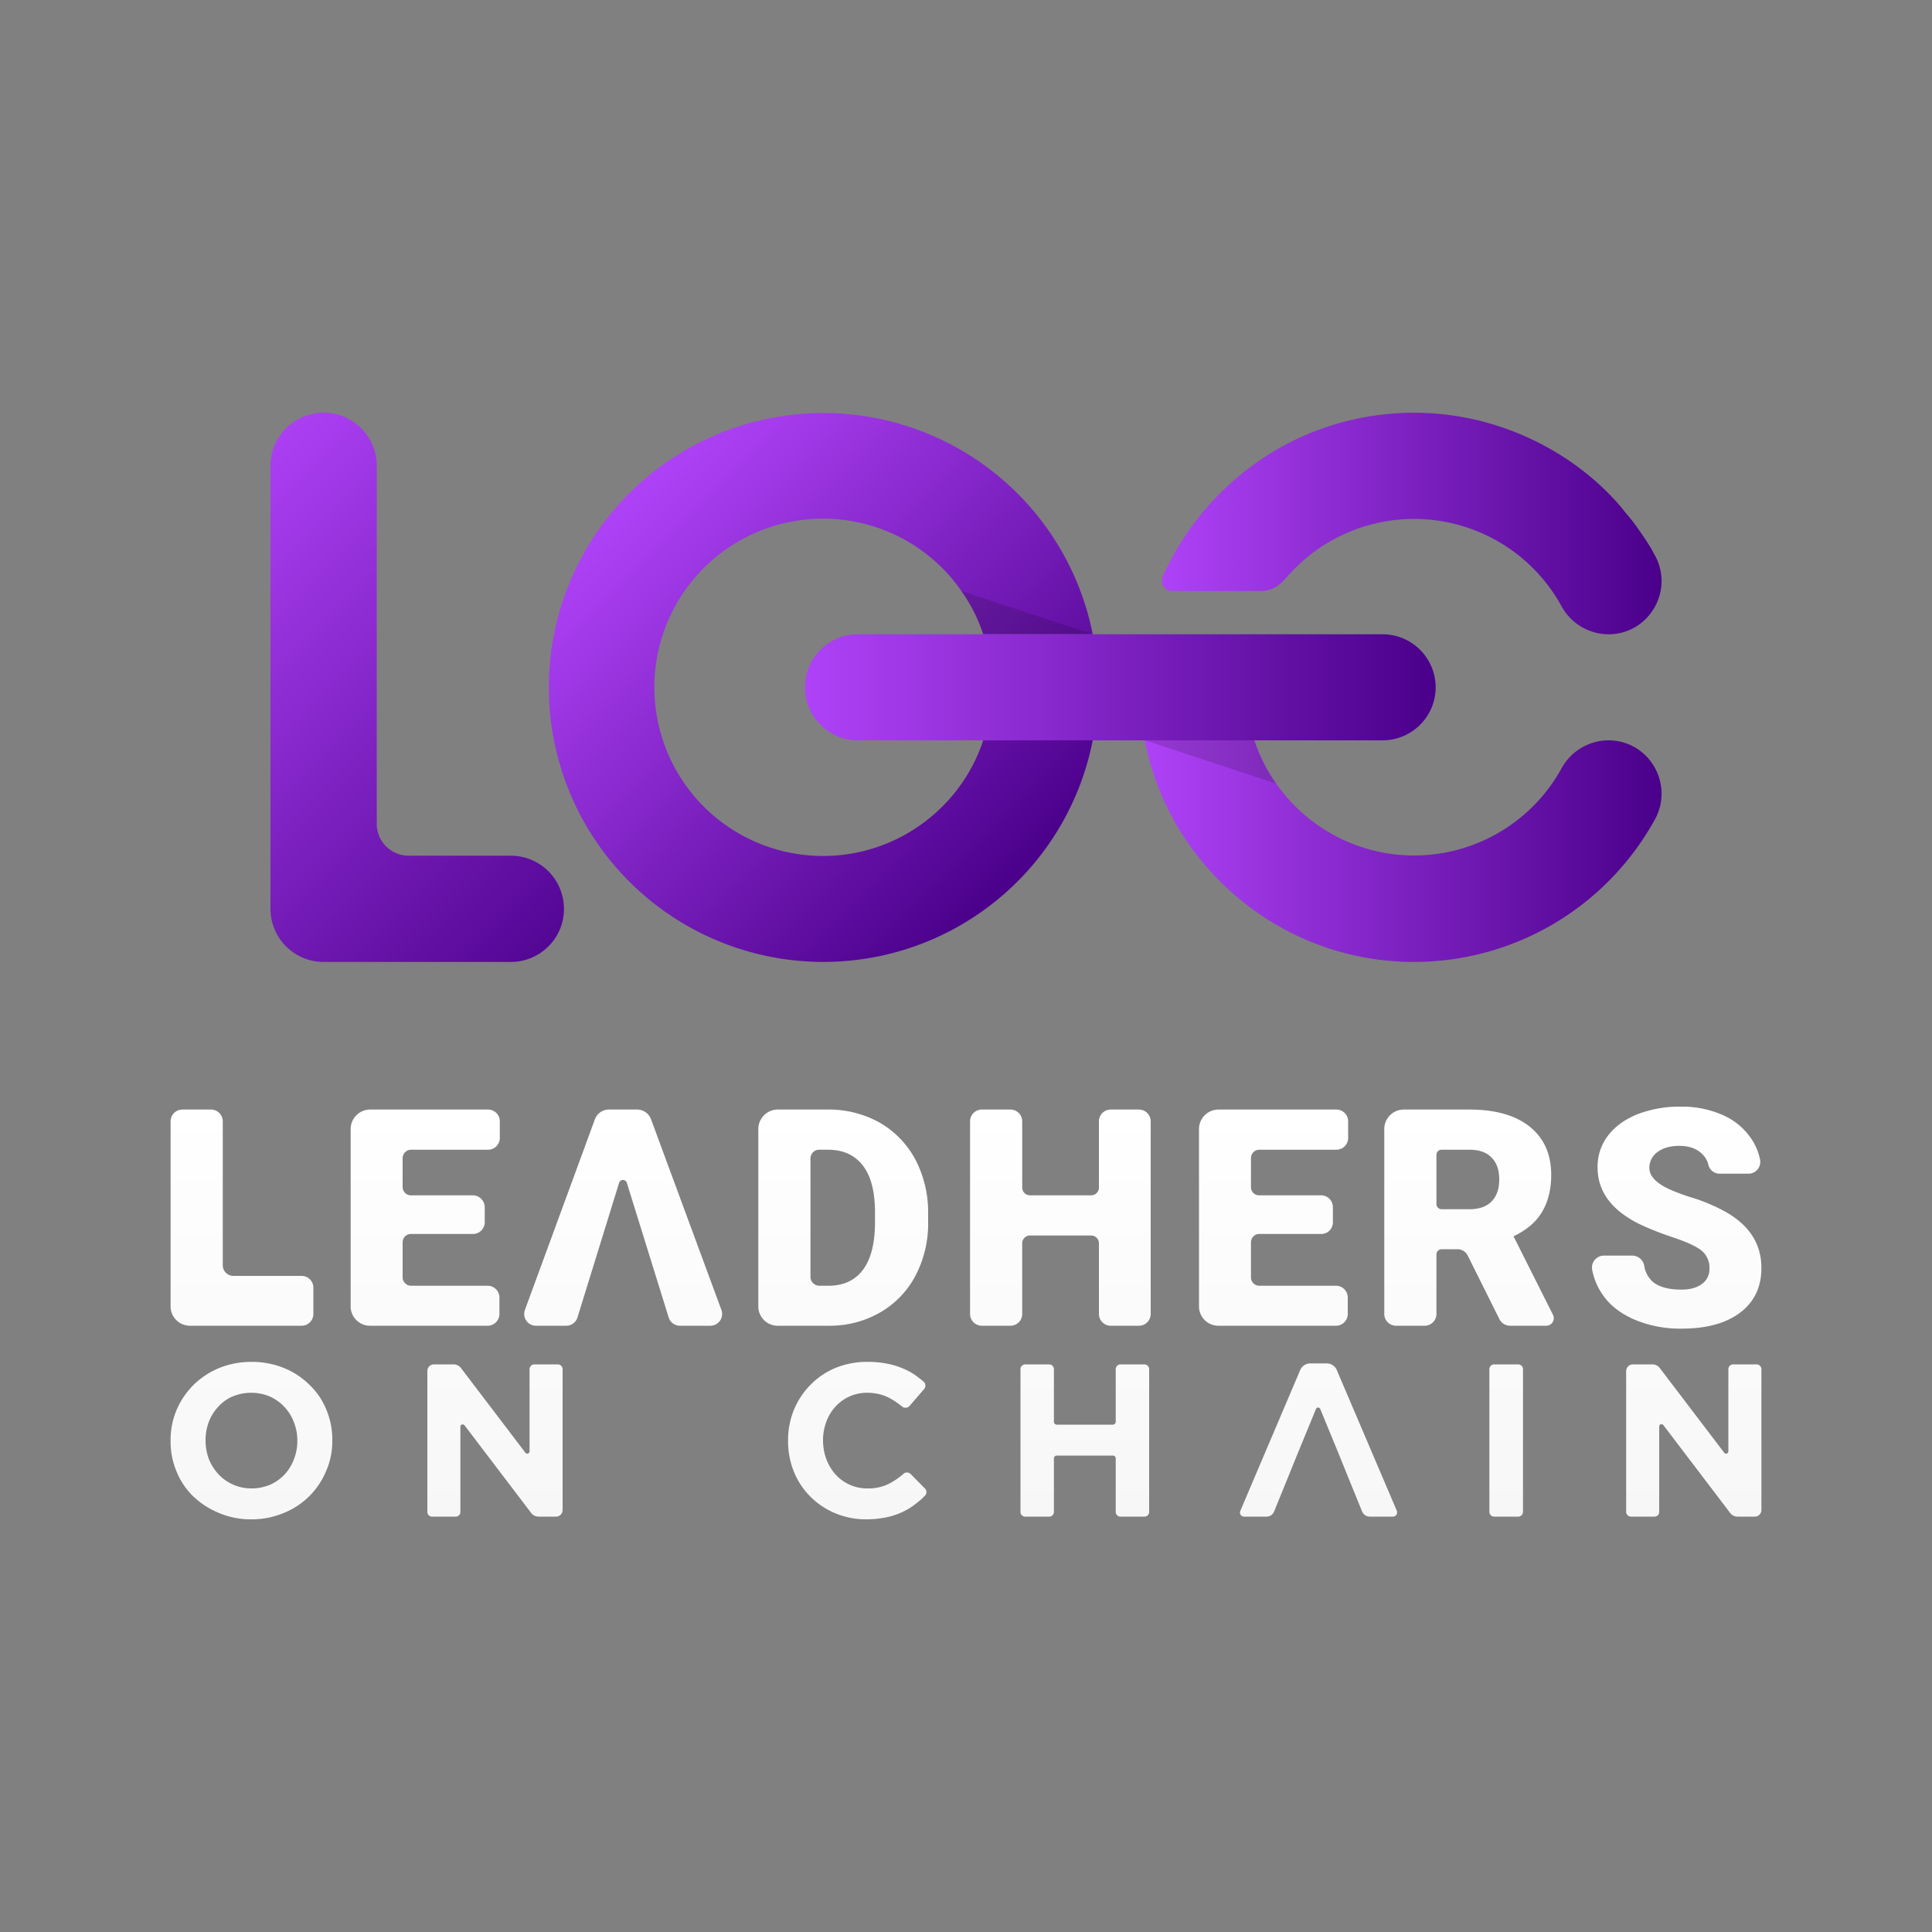 <svg xmlns="http://www.w3.org/2000/svg" xmlns:xlink="http://www.w3.org/1999/xlink" viewBox="0 0 1000 1000"><rect x="0" y="0" width="1000" height="1000" fill="#808080" stroke="none"/><defs><style>.cls-1{fill:url(#linear-gradient);}.cls-2{fill:url(#linear-gradient-2);}.cls-3{fill:url(#linear-gradient-3);}.cls-4{fill:url(#linear-gradient-4);}.cls-5{opacity:0.15;}.cls-6{fill:url(#linear-gradient-5);}.cls-7{fill:url(#linear-gradient-6);}.cls-8{fill:url(#linear-gradient-7);}.cls-9{fill:url(#linear-gradient-8);}.cls-10{fill:url(#linear-gradient-9);}.cls-11{fill:url(#linear-gradient-10);}.cls-12{fill:url(#linear-gradient-11);}.cls-13{fill:url(#linear-gradient-12);}.cls-14{fill:url(#linear-gradient-13);}.cls-15{fill:url(#linear-gradient-14);}.cls-16{fill:url(#linear-gradient-15);}.cls-17{fill:url(#linear-gradient-16);}.cls-18{fill:url(#linear-gradient-17);}.cls-19{fill:url(#linear-gradient-18);}.cls-20{fill:url(#linear-gradient-19);}.cls-21{fill:url(#linear-gradient-20);}</style><linearGradient id="linear-gradient" x1="592.51" y1="440.56" x2="859.99" y2="440.56" gradientUnits="userSpaceOnUse"><stop offset="0" stop-color="#af42f7"/><stop offset="1" stop-color="#4a008a"/></linearGradient><linearGradient id="linear-gradient-2" x1="601.37" y1="270.97" x2="859.99" y2="270.97" xlink:href="#linear-gradient"/><linearGradient id="linear-gradient-3" x1="82.19" y1="270.44" x2="315" y2="503.25" xlink:href="#linear-gradient"/><linearGradient id="linear-gradient-4" x1="325.7" y1="255.33" x2="526.6" y2="456.23" xlink:href="#linear-gradient"/><linearGradient id="linear-gradient-5" x1="416.98" y1="355.77" x2="743.11" y2="355.77" xlink:href="#linear-gradient"/><linearGradient id="linear-gradient-6" x1="125.24" y1="572.15" x2="125.24" y2="785.68" gradientUnits="userSpaceOnUse"><stop offset="0" stop-color="#fff"/><stop offset="1" stop-color="#f7f7f7"/></linearGradient><linearGradient id="linear-gradient-7" x1="220.08" y1="572.15" x2="220.08" y2="785.68" xlink:href="#linear-gradient-6"/><linearGradient id="linear-gradient-8" x1="322.57" y1="572.15" x2="322.57" y2="785.68" xlink:href="#linear-gradient-6"/><linearGradient id="linear-gradient-9" x1="436.43" y1="572.15" x2="436.43" y2="785.68" xlink:href="#linear-gradient-6"/><linearGradient id="linear-gradient-10" x1="548.86" y1="572.15" x2="548.86" y2="785.68" xlink:href="#linear-gradient-6"/><linearGradient id="linear-gradient-11" x1="659.17" y1="572.15" x2="659.17" y2="785.68" xlink:href="#linear-gradient-6"/><linearGradient id="linear-gradient-12" x1="760.38" y1="572.15" x2="760.38" y2="785.68" xlink:href="#linear-gradient-6"/><linearGradient id="linear-gradient-13" x1="867.88" y1="572.15" x2="867.88" y2="785.68" xlink:href="#linear-gradient-6"/><linearGradient id="linear-gradient-14" x1="130.14" y1="572.15" x2="130.14" y2="785.68" xlink:href="#linear-gradient-6"/><linearGradient id="linear-gradient-15" x1="256.19" y1="572.15" x2="256.19" y2="785.68" xlink:href="#linear-gradient-6"/><linearGradient id="linear-gradient-16" x1="876.72" y1="572.15" x2="876.72" y2="785.68" xlink:href="#linear-gradient-6"/><linearGradient id="linear-gradient-17" x1="443.7" y1="572.15" x2="443.7" y2="785.68" xlink:href="#linear-gradient-6"/><linearGradient id="linear-gradient-18" x1="561.5" y1="572.15" x2="561.5" y2="785.68" xlink:href="#linear-gradient-6"/><linearGradient id="linear-gradient-19" x1="682.48" y1="572.15" x2="682.48" y2="785.68" xlink:href="#linear-gradient-6"/><linearGradient id="linear-gradient-20" x1="779.6" y1="572.15" x2="779.6" y2="785.68" xlink:href="#linear-gradient-6"/></defs><title>LOC_Logo_text_no_tagline_purple_white</title><g id="Layer_1" data-name="Layer 1"><path class="cls-1" d="M832.5,383.2h0c21,0,34.2,22.6,24,41.1l-1.5,2.6a142.3,142.3,0,0,1-153.2,67.8A141.4,141.4,0,0,1,649,471.1a145,145,0,0,1-39.6-43.3,142.8,142.8,0,0,1-16.9-44.6h56.8a87.1,87.1,0,0,0,159,14.4A27.8,27.8,0,0,1,832.5,383.2Z"/><path class="cls-2" d="M601.9,303c-1.6-3.2,1-7,2.4-9.8A144.1,144.1,0,0,1,669.6,228a141.9,141.9,0,0,1,91.1-11.4c30.3,6.3,59,22.8,78.9,46.5,2.2,2.9,4.7,5.6,6.8,8.5s4.3,6.1,6.3,9.2,2.6,4.3,3.8,6.5c10.2,18.4-3,41-24,41h0a27.8,27.8,0,0,1-24.3-14.6,87.1,87.1,0,0,0-113.4-36.8,86.6,86.6,0,0,0-19,12.2,91.6,91.6,0,0,0-8.4,8.1c-2.6,2.8-4.8,5.7-8.4,7.3s-5.9,1.4-9,1.4H606.7A5.3,5.3,0,0,1,601.9,303Z"/><path class="cls-3" d="M291.9,470.4a27.1,27.1,0,0,1-8,19.4,27.4,27.4,0,0,1-19.5,8.1H167.5A27.5,27.5,0,0,1,140,470.4V241.1a27.5,27.5,0,0,1,55,0V426.3a16.5,16.5,0,0,0,16.5,16.6h52.9A27.5,27.5,0,0,1,291.9,470.4Z"/><path class="cls-4" d="M565.6,383.2A142.1,142.1,0,1,1,325.7,255.3a142.2,142.2,0,0,1,239.9,73H508.9a82.8,82.8,0,0,0-11.3-22.4,84.1,84.1,0,0,0-9.8-11.8,87.3,87.3,0,1,0,0,123.3,86.1,86.1,0,0,0,21.1-34.2Z"/><path class="cls-5" d="M508.9,328.3h0a82.8,82.8,0,0,0-11.3-22.4l68,22.4Z"/><path class="cls-5" d="M649.2,383.2h0a84.3,84.3,0,0,0,11.3,22.4l-68-22.5Z"/><path class="cls-6" d="M743.1,355.8a27.5,27.5,0,0,1-27.5,27.4H442.5a27.5,27.5,0,0,1,0-54.9H715.6A27.5,27.5,0,0,1,743.1,355.8Z"/><path class="cls-7" d="M156.1,660.4H120.8a5.5,5.5,0,0,1-5.5-5.5V580.4a6.1,6.1,0,0,0-6.2-6.1H94.4a6.1,6.1,0,0,0-6.1,6.1v95.8a10,10,0,0,0,10,10h57.8a6.1,6.1,0,0,0,6.1-6.1V666.5A6.1,6.1,0,0,0,156.1,660.4Z"/><path class="cls-8" d="M212.7,595.1h39.9a6.1,6.1,0,0,0,6.1-6.1v-8.6a6.1,6.1,0,0,0-6.1-6.1H191.5a10.1,10.1,0,0,0-10,10.1v91.8a10,10,0,0,0,10,10h60.9a6.1,6.1,0,0,0,6.1-6.1v-8.5a6.1,6.1,0,0,0-6.1-6.1H212.7a4.4,4.4,0,0,1-4.3-4.3V643a4.3,4.3,0,0,1,4.3-4.3h32.1a6.1,6.1,0,0,0,6.1-6.1v-7.8a6.2,6.2,0,0,0-6.1-6.1H212.7a4.3,4.3,0,0,1-4.3-4.2V599.4A4.4,4.4,0,0,1,212.7,595.1Z"/><path class="cls-9" d="M373.4,678,337,579.4a7.7,7.7,0,0,0-7.3-5.1H315.2a7.7,7.7,0,0,0-7.3,5.1L271.7,678a6.1,6.1,0,0,0,5.7,8.2H293a6.1,6.1,0,0,0,5.9-4.3l21.5-69.5a2.1,2.1,0,0,1,4.1,0l21.6,69.5a6.1,6.1,0,0,0,5.9,4.3h15.7A6.1,6.1,0,0,0,373.4,678Z"/><path class="cls-10" d="M473.7,600a48.3,48.3,0,0,0-18.5-19,54,54,0,0,0-26.7-6.7h-26a10.1,10.1,0,0,0-10,10.1v91.8a10,10,0,0,0,10,10h26.8a52.1,52.1,0,0,0,26.3-6.9,47.4,47.4,0,0,0,18.3-19.1,58,58,0,0,0,6.5-27.6v-5.1A58.5,58.5,0,0,0,473.7,600Zm-20.8,32.6c0,10.9-2.1,19.1-6.2,24.6s-10.1,8.3-17.9,8.3H424a4.6,4.6,0,0,1-4.5-4.6V599.6a4.5,4.5,0,0,1,4.5-4.5h4.5c8,0,14,2.8,18.2,8.3s6.2,13.6,6.2,24.4Z"/><path class="cls-11" d="M589.5,574.3H574.9a6.1,6.1,0,0,0-6.1,6.1v34.3a4,4,0,0,1-4,4H533.1a4,4,0,0,1-4-4V580.4a6.1,6.1,0,0,0-6.1-6.1H508.2a6.1,6.1,0,0,0-6.1,6.1v99.7a6.1,6.1,0,0,0,6.1,6.1H523a6.1,6.1,0,0,0,6.1-6.1V643.5a4,4,0,0,1,4-4h31.7a4,4,0,0,1,4,4v36.6a6.1,6.1,0,0,0,6.1,6.1h14.6a6.1,6.1,0,0,0,6.1-6.1V580.4A6.1,6.1,0,0,0,589.5,574.3Z"/><path class="cls-12" d="M651.8,595.1h39.9a6.1,6.1,0,0,0,6.1-6.1v-8.6a6.1,6.1,0,0,0-6.1-6.1H630.6a10.1,10.1,0,0,0-10,10.1v91.8a10,10,0,0,0,10,10h60.9a6.1,6.1,0,0,0,6.1-6.1v-8.5a6.1,6.1,0,0,0-6.1-6.1H651.8a4.3,4.3,0,0,1-4.3-4.3V643a4.3,4.3,0,0,1,4.3-4.3h32.1a6,6,0,0,0,6-6.1v-7.8a6.1,6.1,0,0,0-6-6.1H651.8a4.2,4.2,0,0,1-4.3-4.2V599.4A4.3,4.3,0,0,1,651.8,595.1Z"/><path class="cls-13" d="M803.8,680.5l-20.4-40.6c6.7-3.2,11.6-7.3,14.7-12.5s4.8-11.5,4.8-19.3c0-10.8-3.8-19.1-11.2-25s-17.9-8.8-31.2-8.8H726.6a10.1,10.1,0,0,0-10.1,10.1v95.7a6.1,6.1,0,0,0,6.1,6.1h14.8a6.1,6.1,0,0,0,6.1-6.1V649.3a2.7,2.7,0,0,1,2.6-2.7h8.3a5.9,5.9,0,0,1,5.3,3.3l16.4,32.9a6.2,6.2,0,0,0,5.5,3.4h18.7A3.9,3.9,0,0,0,803.8,680.5Zm-31.7-58.7c-2.6,2.7-6.4,4.1-11.6,4.1H746.1a2.7,2.7,0,0,1-2.6-2.7V597.7a2.6,2.6,0,0,1,2.6-2.6h14.4c5.1,0,8.9,1.3,11.6,4.1s3.9,6.5,3.9,11.3S774.7,619.1,772.1,621.8Z"/><path class="cls-14" d="M893.6,627.5a92.2,92.2,0,0,0-19.1-8c-7.7-2.5-13.1-4.9-16.2-7.3s-4.6-4.9-4.6-7.8a10,10,0,0,1,4.2-8.1c2.8-2.1,6.6-3.2,11.4-3.2s8.5,1.3,11.3,3.8a11.3,11.3,0,0,1,3.7,6.2,6,6,0,0,0,5.9,4.4H905a6.1,6.1,0,0,0,6-7.3,29.9,29.9,0,0,0-4.6-10.9,34.4,34.4,0,0,0-14.8-12.2,51.9,51.9,0,0,0-21.7-4.3,60.7,60.7,0,0,0-22.3,3.9q-9.9,4-15.3,11.1a26.3,26.3,0,0,0-5.4,16.4c0,12.5,7.2,22.2,21.7,29.4a154.2,154.2,0,0,0,17.2,6.8c7.1,2.4,12,4.6,14.8,6.8a11.4,11.4,0,0,1,4.2,9.3,9.4,9.4,0,0,1-3.9,8.1c-2.6,1.9-6.1,2.9-10.6,2.9-7,0-12-1.5-15.1-4.3a14.1,14.1,0,0,1-4.2-8.3,6.3,6.3,0,0,0-6.2-5H830.2a6.2,6.2,0,0,0-6.1,7.3,33.3,33.3,0,0,0,5,12.3c3.7,5.7,9.2,10.1,16.6,13.4a60.7,60.7,0,0,0,24.6,4.8c12.9,0,23-2.7,30.4-8.3s11-13.3,11-23.1C911.7,644.1,905.7,634.5,893.6,627.5Z"/><path class="cls-15" d="M168.9,729.6a36.4,36.4,0,0,0-8.7-12.8,39.9,39.9,0,0,0-13.2-8.7,43.7,43.7,0,0,0-16.8-3.2,44.5,44.5,0,0,0-16.8,3.2,41.7,41.7,0,0,0-13.3,8.8,40.8,40.8,0,0,0-8.7,12.9,39.8,39.8,0,0,0-3.1,15.8v.3a39.8,39.8,0,0,0,3.1,15.8,37.5,37.5,0,0,0,8.6,12.8,42.9,42.9,0,0,0,13.3,8.6,41.8,41.8,0,0,0,16.7,3.3,42.8,42.8,0,0,0,16.9-3.3,39.7,39.7,0,0,0,21.9-21.7,38.2,38.2,0,0,0,3.2-15.8v-.2A39.8,39.8,0,0,0,168.9,729.6Zm-15,16.3a25.5,25.5,0,0,1-1.8,9.5,24.2,24.2,0,0,1-4.8,7.8,23.7,23.7,0,0,1-7.5,5.3,24.9,24.9,0,0,1-9.6,1.9,23.2,23.2,0,0,1-9.6-2,23.7,23.7,0,0,1-7.5-5.3,25.9,25.9,0,0,1-5-7.9,27.7,27.7,0,0,1-1.7-9.6v-.2a27.1,27.1,0,0,1,1.7-9.5,24,24,0,0,1,4.9-7.8,20.9,20.9,0,0,1,7.4-5.3,25.2,25.2,0,0,1,19.2,0,23.6,23.6,0,0,1,12.5,13.3,25.5,25.5,0,0,1,1.8,9.5Z"/><path class="cls-16" d="M274.1,708.7v42.5a1.2,1.2,0,0,1-2.1.8l-33.4-43.9a4.7,4.7,0,0,0-3.8-1.9H224.6a3.4,3.4,0,0,0-3.4,3.4v73a2.4,2.4,0,0,0,2.4,2.4h12.3a2.4,2.4,0,0,0,2.4-2.4V738.4a1.2,1.2,0,0,1,2.1-.7L275,783.2a4.9,4.9,0,0,0,3.8,1.8h9a3.4,3.4,0,0,0,3.4-3.4V708.7a2.5,2.5,0,0,0-2.5-2.5H276.5A2.5,2.5,0,0,0,274.1,708.7Z"/><path class="cls-17" d="M894.6,708.7v42.5a1.2,1.2,0,0,1-2.1.8l-33.4-43.9a4.7,4.7,0,0,0-3.7-1.9H845.1a3.5,3.5,0,0,0-3.4,3.4v73a2.5,2.5,0,0,0,2.5,2.4h12.2a2.4,2.4,0,0,0,2.4-2.4V738.4a1.2,1.2,0,0,1,2.2-.7l34.6,45.5a4.7,4.7,0,0,0,3.7,1.8h9a3.4,3.4,0,0,0,3.4-3.4V708.7a2.5,2.5,0,0,0-2.4-2.5H897.1A2.5,2.5,0,0,0,894.6,708.7Z"/><path class="cls-18" d="M471.3,762.9a2.7,2.7,0,0,0-3.6-.1,37.7,37.7,0,0,1-7.4,5.1,23.8,23.8,0,0,1-11.5,2.5,21.7,21.7,0,0,1-9.2-2,22.4,22.4,0,0,1-7.2-5.3,25.1,25.1,0,0,1-4.7-7.9,27.7,27.7,0,0,1-1.7-9.6v-.2a27.1,27.1,0,0,1,1.7-9.5,23.6,23.6,0,0,1,4.7-7.8,21.9,21.9,0,0,1,16.4-7.2,25.2,25.2,0,0,1,10.8,2.3,41.2,41.2,0,0,1,7.4,4.9,2.8,2.8,0,0,0,3.7-.3l7.6-8.8a2.7,2.7,0,0,0-.2-3.8c-1.2-1.1-2.6-2.1-3.9-3.1a32.9,32.9,0,0,0-6.9-3.8,38.5,38.5,0,0,0-8.3-2.5,51.6,51.6,0,0,0-10-.9,42.9,42.9,0,0,0-16.7,3.2,38.9,38.9,0,0,0-12.9,8.8,40.2,40.2,0,0,0-8.5,12.9,41.5,41.5,0,0,0-3,15.8v.3a41.5,41.5,0,0,0,3,15.8,38.2,38.2,0,0,0,8.5,12.9,39.5,39.5,0,0,0,12.8,8.6,40.6,40.6,0,0,0,16.1,3.2,52.9,52.9,0,0,0,10.3-1,36.9,36.9,0,0,0,8.5-2.8,33.5,33.5,0,0,0,7.2-4.5,31.6,31.6,0,0,0,4.4-3.9,2.6,2.6,0,0,0,0-3.8Z"/><path class="cls-19" d="M577.5,708.7v27.2a1.5,1.5,0,0,1-1.5,1.5H547a1.5,1.5,0,0,1-1.5-1.5V708.7a2.5,2.5,0,0,0-2.4-2.5H530.6a2.5,2.5,0,0,0-2.4,2.5v73.9a2.4,2.4,0,0,0,2.4,2.4h12.5a2.4,2.4,0,0,0,2.4-2.4V754.9a1.5,1.5,0,0,1,1.5-1.5h29a1.5,1.5,0,0,1,1.5,1.5v27.7a2.4,2.4,0,0,0,2.4,2.4h12.5a2.4,2.4,0,0,0,2.4-2.4V708.7a2.5,2.5,0,0,0-2.4-2.5H579.9A2.5,2.5,0,0,0,577.5,708.7Z"/><path class="cls-20" d="M686.7,705.7h-8.5a5.7,5.7,0,0,0-5.2,3.4L642,782a2.1,2.1,0,0,0,2,3h11.5a4.2,4.2,0,0,0,4-2.7l6.1-15,6.2-15.3,9.3-22.6a1.2,1.2,0,0,1,2.3,0l9.3,22.6,6.2,15.3,6.1,15a4.3,4.3,0,0,0,4,2.7h12a2.2,2.2,0,0,0,2-3l-31.1-72.9A5.6,5.6,0,0,0,686.7,705.7Z"/><path class="cls-21" d="M770.9,708.7v73.9a2.5,2.5,0,0,0,2.5,2.4h12.4a2.5,2.5,0,0,0,2.5-2.4V708.7a2.5,2.5,0,0,0-2.5-2.5H773.4A2.5,2.5,0,0,0,770.9,708.7Z"/></g></svg>